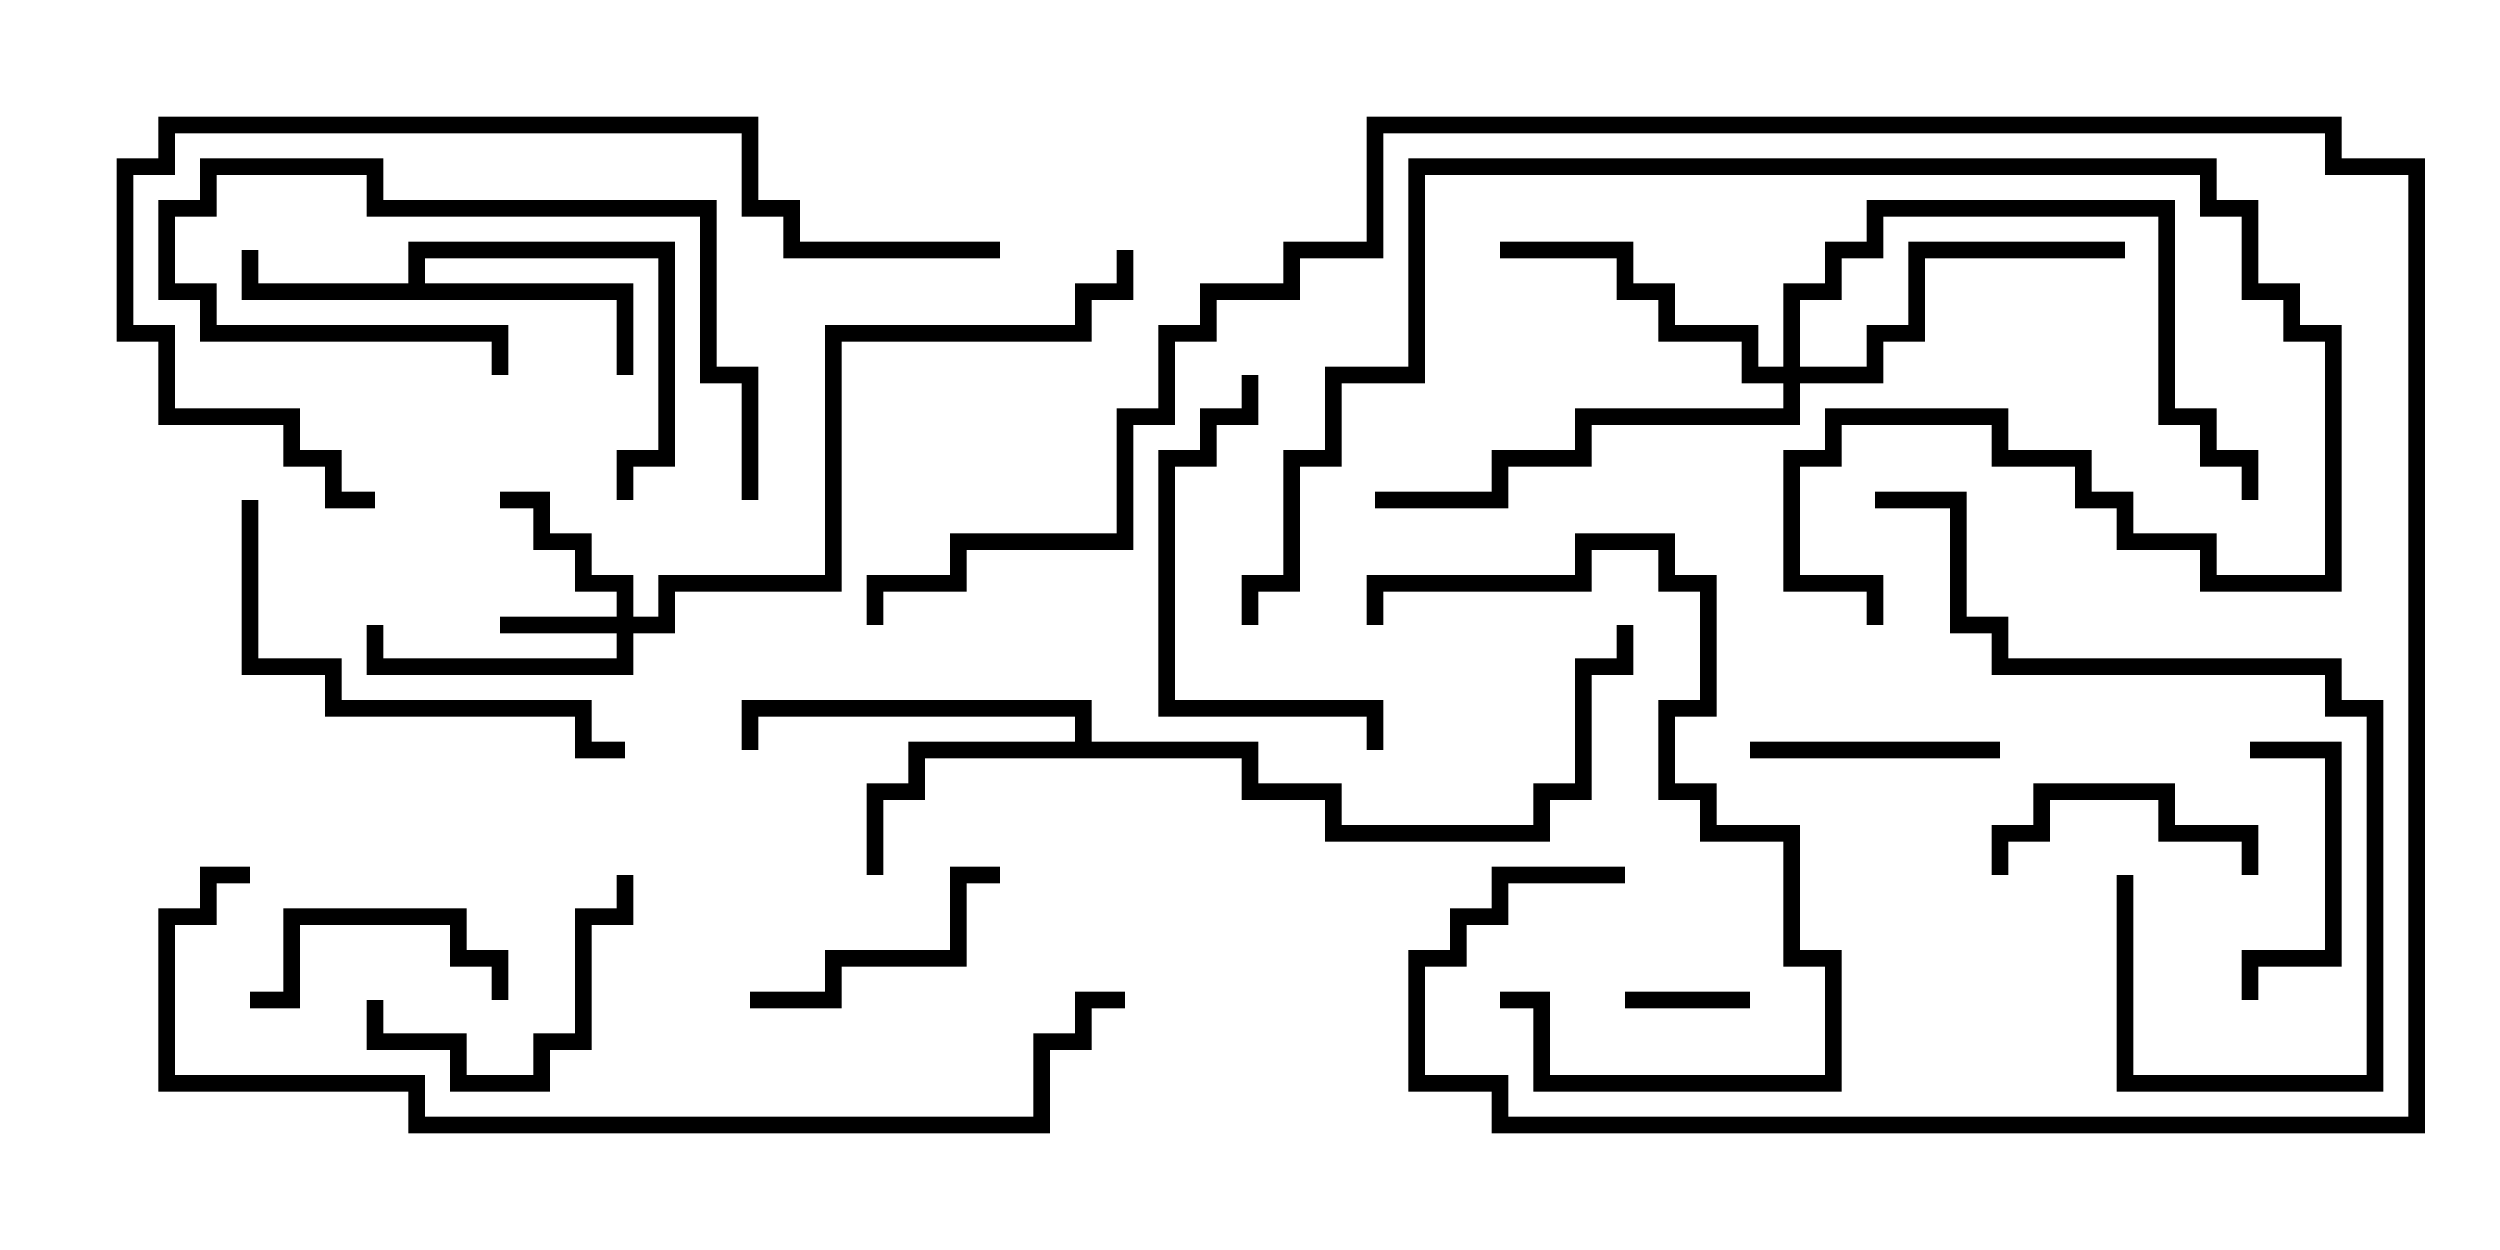 <svg version="1.1" width="30" height="15" xmlns="http://www.w3.org/2000/svg"><path d="M4.9,3.4L4.9,2.9L8.1,2.9L8.1,5.6L7.6,5.6L7.6,6L7.4,6L7.4,5.4L7.9,5.4L7.9,3.1L5.1,3.1L5.1,3.4L7.6,3.4L7.6,4.5L7.4,4.5L7.4,3.6L2.9,3.6L2.9,3L3.1,3L3.1,3.4z" stroke="none"/><path d="M12.9,8.9L12.9,8.6L9.1,8.6L9.1,9L8.9,9L8.9,8.4L13.1,8.4L13.1,8.9L15.1,8.9L15.1,9.4L16.1,9.4L16.1,9.9L18.4,9.9L18.4,9.4L18.9,9.4L18.9,7.9L19.4,7.9L19.4,7.5L19.6,7.5L19.6,8.1L19.1,8.1L19.1,9.6L18.6,9.6L18.6,10.1L15.9,10.1L15.9,9.6L14.9,9.6L14.9,9.1L11.1,9.1L11.1,9.6L10.6,9.6L10.6,10.5L10.4,10.5L10.4,9.4L10.9,9.4L10.9,8.9z" stroke="none"/><path d="M7.4,7.4L7.4,7.1L6.9,7.1L6.9,6.6L6.4,6.6L6.4,6.1L6,6.1L6,5.9L6.6,5.9L6.6,6.4L7.1,6.4L7.1,6.9L7.6,6.9L7.6,7.4L7.9,7.4L7.9,6.9L9.9,6.9L9.9,3.9L12.9,3.9L12.9,3.4L13.4,3.4L13.4,3L13.6,3L13.6,3.6L13.1,3.6L13.1,4.1L10.1,4.1L10.1,7.1L8.1,7.1L8.1,7.6L7.6,7.6L7.6,8.1L4.4,8.1L4.4,7.5L4.6,7.5L4.6,7.9L7.4,7.9L7.4,7.6L6,7.6L6,7.4z" stroke="none"/><path d="M21.4,4.4L21.4,3.4L21.9,3.4L21.9,2.9L22.4,2.9L22.4,2.4L26.1,2.4L26.1,4.9L26.6,4.9L26.6,5.4L27.1,5.4L27.1,6L26.9,6L26.9,5.6L26.4,5.6L26.4,5.1L25.9,5.1L25.9,2.6L22.6,2.6L22.6,3.1L22.1,3.1L22.1,3.6L21.6,3.6L21.6,4.4L22.4,4.4L22.4,3.9L22.9,3.9L22.9,2.9L25.5,2.9L25.5,3.1L23.1,3.1L23.1,4.1L22.6,4.1L22.6,4.6L21.6,4.6L21.6,5.1L19.1,5.1L19.1,5.6L18.1,5.6L18.1,6.1L16.5,6.1L16.5,5.9L17.9,5.9L17.9,5.4L18.9,5.4L18.9,4.9L21.4,4.9L21.4,4.6L20.9,4.6L20.9,4.1L19.9,4.1L19.9,3.6L19.4,3.6L19.4,3.1L18,3.1L18,2.9L19.6,2.9L19.6,3.4L20.1,3.4L20.1,3.9L21.1,3.9L21.1,4.4z" stroke="none"/><path d="M19.5,12.1L19.5,11.9L21,11.9L21,12.1z" stroke="none"/><path d="M6.1,12L5.9,12L5.9,11.6L5.4,11.6L5.4,11.1L3.6,11.1L3.6,12.1L3,12.1L3,11.9L3.4,11.9L3.4,10.9L5.6,10.9L5.6,11.4L6.1,11.4z" stroke="none"/><path d="M27,9.1L27,8.9L28.1,8.9L28.1,11.6L27.1,11.6L27.1,12L26.9,12L26.9,11.4L27.9,11.4L27.9,9.1z" stroke="none"/><path d="M24,8.9L24,9.1L21,9.1L21,8.9z" stroke="none"/><path d="M24.1,10.5L23.9,10.5L23.9,9.9L24.4,9.9L24.4,9.4L26.1,9.4L26.1,9.9L27.1,9.9L27.1,10.5L26.9,10.5L26.9,10.1L25.9,10.1L25.9,9.6L24.6,9.6L24.6,10.1L24.1,10.1z" stroke="none"/><path d="M9.1,6L8.9,6L8.9,4.6L8.4,4.6L8.4,2.6L4.4,2.6L4.4,2.1L2.6,2.1L2.6,2.6L2.1,2.6L2.1,3.4L2.6,3.4L2.6,3.9L6.1,3.9L6.1,4.5L5.9,4.5L5.9,4.1L2.4,4.1L2.4,3.6L1.9,3.6L1.9,2.4L2.4,2.4L2.4,1.9L4.6,1.9L4.6,2.4L8.6,2.4L8.6,4.4L9.1,4.4z" stroke="none"/><path d="M12,10.4L12,10.6L11.6,10.6L11.6,11.6L10.1,11.6L10.1,12.1L9,12.1L9,11.9L9.9,11.9L9.9,11.4L11.4,11.4L11.4,10.4z" stroke="none"/><path d="M4.4,12L4.6,12L4.6,12.4L5.6,12.4L5.6,12.9L6.4,12.9L6.4,12.4L6.9,12.4L6.9,10.9L7.4,10.9L7.4,10.5L7.6,10.5L7.6,11.1L7.1,11.1L7.1,12.6L6.6,12.6L6.6,13.1L5.4,13.1L5.4,12.6L4.4,12.6z" stroke="none"/><path d="M16.6,7.5L16.4,7.5L16.4,6.9L18.9,6.9L18.9,6.4L20.1,6.4L20.1,6.9L20.6,6.9L20.6,8.6L20.1,8.6L20.1,9.4L20.6,9.4L20.6,9.9L21.6,9.9L21.6,11.4L22.1,11.4L22.1,13.1L18.4,13.1L18.4,12.1L18,12.1L18,11.9L18.6,11.9L18.6,12.9L21.9,12.9L21.9,11.6L21.4,11.6L21.4,10.1L20.4,10.1L20.4,9.6L19.9,9.6L19.9,8.4L20.4,8.4L20.4,7.1L19.9,7.1L19.9,6.6L19.1,6.6L19.1,7.1L16.6,7.1z" stroke="none"/><path d="M16.6,9L16.4,9L16.4,8.6L13.9,8.6L13.9,5.4L14.4,5.4L14.4,4.9L14.9,4.9L14.9,4.5L15.1,4.5L15.1,5.1L14.6,5.1L14.6,5.6L14.1,5.6L14.1,8.4L16.6,8.4z" stroke="none"/><path d="M7.5,8.9L7.5,9.1L6.9,9.1L6.9,8.6L3.9,8.6L3.9,8.1L2.9,8.1L2.9,6L3.1,6L3.1,7.9L4.1,7.9L4.1,8.4L7.1,8.4L7.1,8.9z" stroke="none"/><path d="M25.4,10.5L25.6,10.5L25.6,12.9L28.4,12.9L28.4,8.6L27.9,8.6L27.9,8.1L23.9,8.1L23.9,7.6L23.4,7.6L23.4,6.1L22.5,6.1L22.5,5.9L23.6,5.9L23.6,7.4L24.1,7.4L24.1,7.9L28.1,7.9L28.1,8.4L28.6,8.4L28.6,13.1L25.4,13.1z" stroke="none"/><path d="M22.6,7.5L22.4,7.5L22.4,7.1L21.4,7.1L21.4,5.4L21.9,5.4L21.9,4.9L24.1,4.9L24.1,5.4L25.1,5.4L25.1,5.9L25.6,5.9L25.6,6.4L26.6,6.4L26.6,6.9L27.9,6.9L27.9,4.1L27.4,4.1L27.4,3.6L26.9,3.6L26.9,2.6L26.4,2.6L26.4,2.1L17.1,2.1L17.1,4.6L16.1,4.6L16.1,5.6L15.6,5.6L15.6,7.1L15.1,7.1L15.1,7.5L14.9,7.5L14.9,6.9L15.4,6.9L15.4,5.4L15.9,5.4L15.9,4.4L16.9,4.4L16.9,1.9L26.6,1.9L26.6,2.4L27.1,2.4L27.1,3.4L27.6,3.4L27.6,3.9L28.1,3.9L28.1,7.1L26.4,7.1L26.4,6.6L25.4,6.6L25.4,6.1L24.9,6.1L24.9,5.6L23.9,5.6L23.9,5.1L22.1,5.1L22.1,5.6L21.6,5.6L21.6,6.9L22.6,6.9z" stroke="none"/><path d="M4.5,5.9L4.5,6.1L3.9,6.1L3.9,5.6L3.4,5.6L3.4,5.1L1.9,5.1L1.9,4.1L1.4,4.1L1.4,1.9L1.9,1.9L1.9,1.4L9.1,1.4L9.1,2.4L9.6,2.4L9.6,2.9L12,2.9L12,3.1L9.4,3.1L9.4,2.6L8.9,2.6L8.9,1.6L2.1,1.6L2.1,2.1L1.6,2.1L1.6,3.9L2.1,3.9L2.1,4.9L3.6,4.9L3.6,5.4L4.1,5.4L4.1,5.9z" stroke="none"/><path d="M19.5,10.4L19.5,10.6L18.1,10.6L18.1,11.1L17.6,11.1L17.6,11.6L17.1,11.6L17.1,12.9L18.1,12.9L18.1,13.4L28.9,13.4L28.9,2.1L27.9,2.1L27.9,1.6L16.6,1.6L16.6,3.1L15.6,3.1L15.6,3.6L14.6,3.6L14.6,4.1L14.1,4.1L14.1,5.1L13.6,5.1L13.6,6.6L11.6,6.6L11.6,7.1L10.6,7.1L10.6,7.5L10.4,7.5L10.4,6.9L11.4,6.9L11.4,6.4L13.4,6.4L13.4,4.9L13.9,4.9L13.9,3.9L14.4,3.9L14.4,3.4L15.4,3.4L15.4,2.9L16.4,2.9L16.4,1.4L28.1,1.4L28.1,1.9L29.1,1.9L29.1,13.6L17.9,13.6L17.9,13.1L16.9,13.1L16.9,11.4L17.4,11.4L17.4,10.9L17.9,10.9L17.9,10.4z" stroke="none"/><path d="M3,10.4L3,10.6L2.6,10.6L2.6,11.1L2.1,11.1L2.1,12.9L5.1,12.9L5.1,13.4L12.4,13.4L12.4,12.4L12.9,12.4L12.9,11.9L13.5,11.9L13.5,12.1L13.1,12.1L13.1,12.6L12.6,12.6L12.6,13.6L4.9,13.6L4.9,13.1L1.9,13.1L1.9,10.9L2.4,10.9L2.4,10.4z" stroke="none"/></svg>